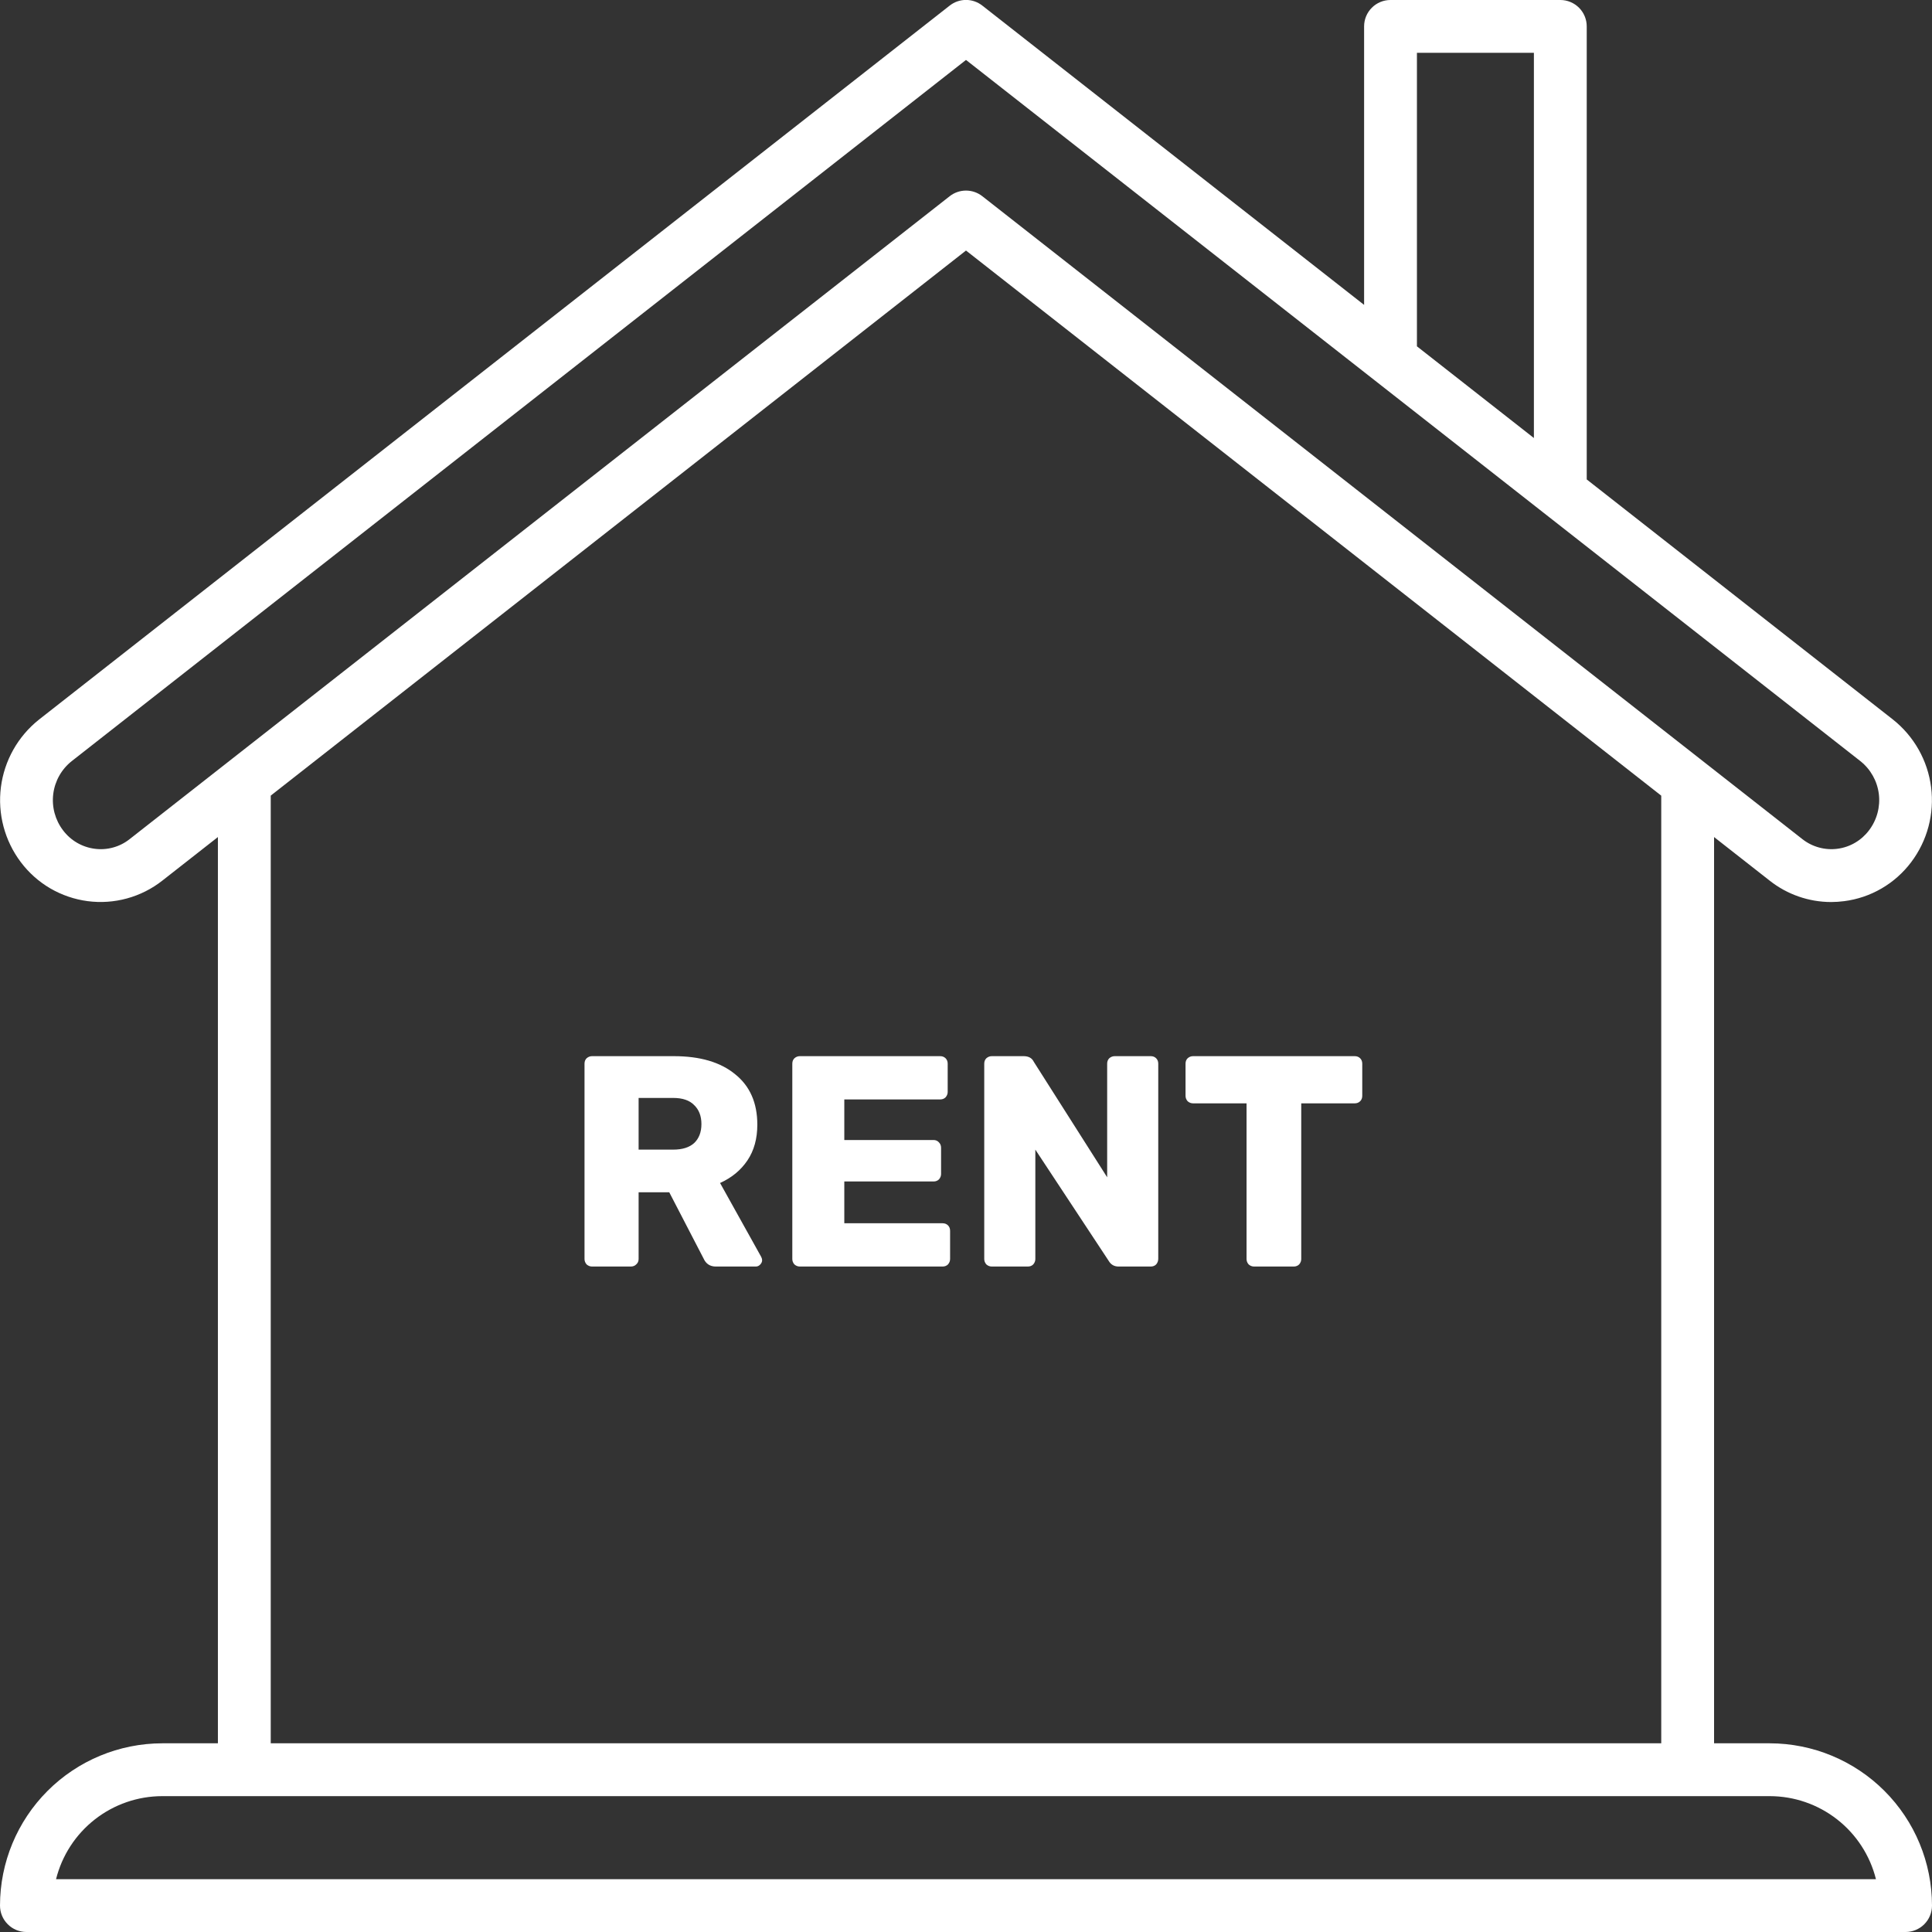<svg width="90" height="90" viewBox="0 0 90 90" fill="none" xmlns="http://www.w3.org/2000/svg">
<rect x="0" y="0" width="90" height="90" fill="#333333" stroke="none"/>
<g clip-path="url(#clip0)">
<path d="M82.444 81.21H79.848V38.993L82.44 41.025C83.255 41.669 84.263 42.019 85.301 42.02C85.503 42.02 85.704 42.006 85.904 41.98C86.52 41.902 87.115 41.7 87.651 41.388C88.188 41.076 88.657 40.659 89.03 40.163C89.784 39.164 90.117 37.91 89.958 36.669C89.8 35.428 89.162 34.297 88.182 33.52L73.916 22.334V1.228C73.916 0.902 73.786 0.589 73.555 0.359C73.324 0.129 73.012 -0.001 72.686 -0H64.775C64.614 -0.001 64.454 0.031 64.304 0.093C64.155 0.155 64.019 0.245 63.905 0.36C63.791 0.474 63.7 0.61 63.638 0.759C63.577 0.908 63.545 1.068 63.545 1.23V14.203L45.759 0.26C45.543 0.09 45.275 -0.003 45 -0.003C44.725 -0.003 44.457 0.09 44.241 0.26L1.818 33.52C0.838 34.298 0.201 35.428 0.042 36.669C-0.116 37.91 0.217 39.164 0.97 40.163C1.342 40.657 1.809 41.073 2.343 41.385C2.878 41.696 3.47 41.898 4.083 41.979C4.697 42.059 5.321 42.016 5.917 41.852C6.514 41.688 7.073 41.407 7.559 41.025L10.151 38.993V81.21H7.556C5.553 81.213 3.632 82.01 2.216 83.426C0.799 84.843 0.002 86.764 1.8082e-06 88.767C-0 88.929 0.031 89.089 0.093 89.239C0.155 89.388 0.245 89.524 0.36 89.638C0.474 89.753 0.61 89.844 0.759 89.906C0.909 89.968 1.069 90 1.23 90H88.769C88.931 90 89.091 89.968 89.24 89.906C89.39 89.844 89.525 89.754 89.64 89.639C89.754 89.525 89.845 89.389 89.906 89.24C89.968 89.091 90 88.931 90 88.769C89.998 86.765 89.202 84.844 87.785 83.427C86.368 82.01 84.447 81.213 82.444 81.21ZM66.006 16.133V2.461H71.455V20.405L68.912 18.411L66.006 16.133ZM6.041 39.088C5.814 39.269 5.552 39.402 5.272 39.479C4.992 39.557 4.699 39.577 4.411 39.539C4.119 39.501 3.839 39.405 3.585 39.257C3.331 39.109 3.11 38.911 2.934 38.676C2.568 38.193 2.405 37.585 2.481 36.983C2.557 36.382 2.865 35.834 3.34 35.457L45 2.792L69.803 22.237L71.926 23.902L86.664 35.456C87.139 35.833 87.447 36.382 87.523 36.983C87.598 37.585 87.435 38.193 87.069 38.676C86.894 38.91 86.674 39.107 86.422 39.255C86.17 39.404 85.891 39.5 85.601 39.538C85.311 39.577 85.016 39.557 84.734 39.479C84.452 39.402 84.189 39.269 83.959 39.088L45.759 9.14C45.543 8.97 45.275 8.878 45 8.878C44.725 8.878 44.457 8.97 44.241 9.14L6.041 39.088ZM12.612 37.063L45 11.671L77.387 37.065V81.21H12.612V37.063ZM2.611 87.539C2.887 86.435 3.523 85.456 4.419 84.755C5.315 84.054 6.419 83.673 7.556 83.671H82.444C83.581 83.673 84.685 84.054 85.581 84.755C86.477 85.456 87.113 86.435 87.389 87.539H2.611Z" fill="white"/>
<mask id="path-2-inside-1" fill="white">
<rect x="17" y="42" width="56" height="25" rx="2"/>
</mask>
<rect x="17" y="42" width="56" height="25" rx="2" stroke="white" stroke-width="6" mask="url(#path-2-inside-1)"/>
<path d="M27.579 59C27.486 59 27.402 58.967 27.327 58.902C27.262 58.827 27.229 58.743 27.229 58.65V49.55C27.229 49.447 27.262 49.363 27.327 49.298C27.402 49.233 27.486 49.2 27.579 49.2H31.387C32.61 49.2 33.562 49.48 34.243 50.04C34.934 50.591 35.279 51.375 35.279 52.392C35.279 53.045 35.125 53.601 34.817 54.058C34.509 54.515 34.084 54.865 33.543 55.108L35.461 58.552C35.489 58.608 35.503 58.659 35.503 58.706C35.503 58.781 35.47 58.851 35.405 58.916C35.349 58.972 35.284 59 35.209 59H33.347C33.076 59 32.885 58.874 32.773 58.622L31.177 55.542H29.749V58.65C29.749 58.753 29.712 58.837 29.637 58.902C29.572 58.967 29.488 59 29.385 59H27.579ZM31.359 53.554C31.788 53.554 32.115 53.451 32.339 53.246C32.563 53.031 32.675 52.737 32.675 52.364C32.675 51.991 32.563 51.697 32.339 51.482C32.124 51.258 31.798 51.146 31.359 51.146H29.749V53.554H31.359ZM37.259 59C37.165 59 37.081 58.967 37.007 58.902C36.941 58.827 36.909 58.743 36.909 58.65V49.55C36.909 49.447 36.941 49.363 37.007 49.298C37.081 49.233 37.165 49.2 37.259 49.2H43.797C43.899 49.2 43.983 49.233 44.049 49.298C44.114 49.363 44.147 49.447 44.147 49.55V50.866C44.147 50.959 44.114 51.043 44.049 51.118C43.983 51.183 43.899 51.216 43.797 51.216H39.331V53.106H43.489C43.591 53.106 43.675 53.143 43.741 53.218C43.806 53.283 43.839 53.367 43.839 53.47V54.688C43.839 54.781 43.806 54.865 43.741 54.94C43.675 55.005 43.591 55.038 43.489 55.038H39.331V56.984H43.909C44.011 56.984 44.095 57.017 44.161 57.082C44.226 57.147 44.259 57.231 44.259 57.334V58.65C44.259 58.743 44.226 58.827 44.161 58.902C44.095 58.967 44.011 59 43.909 59H37.259ZM46.2 59C46.107 59 46.023 58.967 45.948 58.902C45.883 58.827 45.85 58.743 45.85 58.65V49.55C45.85 49.447 45.883 49.363 45.948 49.298C46.023 49.233 46.107 49.2 46.2 49.2H47.684C47.917 49.2 48.076 49.289 48.16 49.466L51.576 54.842V49.55C51.576 49.447 51.609 49.363 51.674 49.298C51.749 49.233 51.833 49.2 51.926 49.2H53.606C53.709 49.2 53.793 49.233 53.858 49.298C53.923 49.363 53.956 49.447 53.956 49.55V58.636C53.956 58.739 53.923 58.827 53.858 58.902C53.793 58.967 53.709 59 53.606 59H52.108C51.903 59 51.749 58.911 51.646 58.734L48.23 53.554V58.65C48.23 58.743 48.197 58.827 48.132 58.902C48.067 58.967 47.983 59 47.88 59H46.2ZM58.419 59C58.325 59 58.241 58.967 58.167 58.902C58.101 58.827 58.069 58.743 58.069 58.65V51.398H55.577C55.483 51.398 55.399 51.365 55.325 51.3C55.259 51.225 55.227 51.141 55.227 51.048V49.55C55.227 49.447 55.259 49.363 55.325 49.298C55.399 49.233 55.483 49.2 55.577 49.2H63.109C63.211 49.2 63.295 49.233 63.361 49.298C63.426 49.363 63.459 49.447 63.459 49.55V51.048C63.459 51.151 63.426 51.235 63.361 51.3C63.295 51.365 63.211 51.398 63.109 51.398H60.617V58.65C60.617 58.743 60.584 58.827 60.519 58.902C60.453 58.967 60.369 59 60.267 59H58.419Z" fill="white"/>
</g>
<defs>
<clipPath id="clip0">
<rect width="90" height="90" fill="white"/>
</clipPath>
</defs>
</svg>
